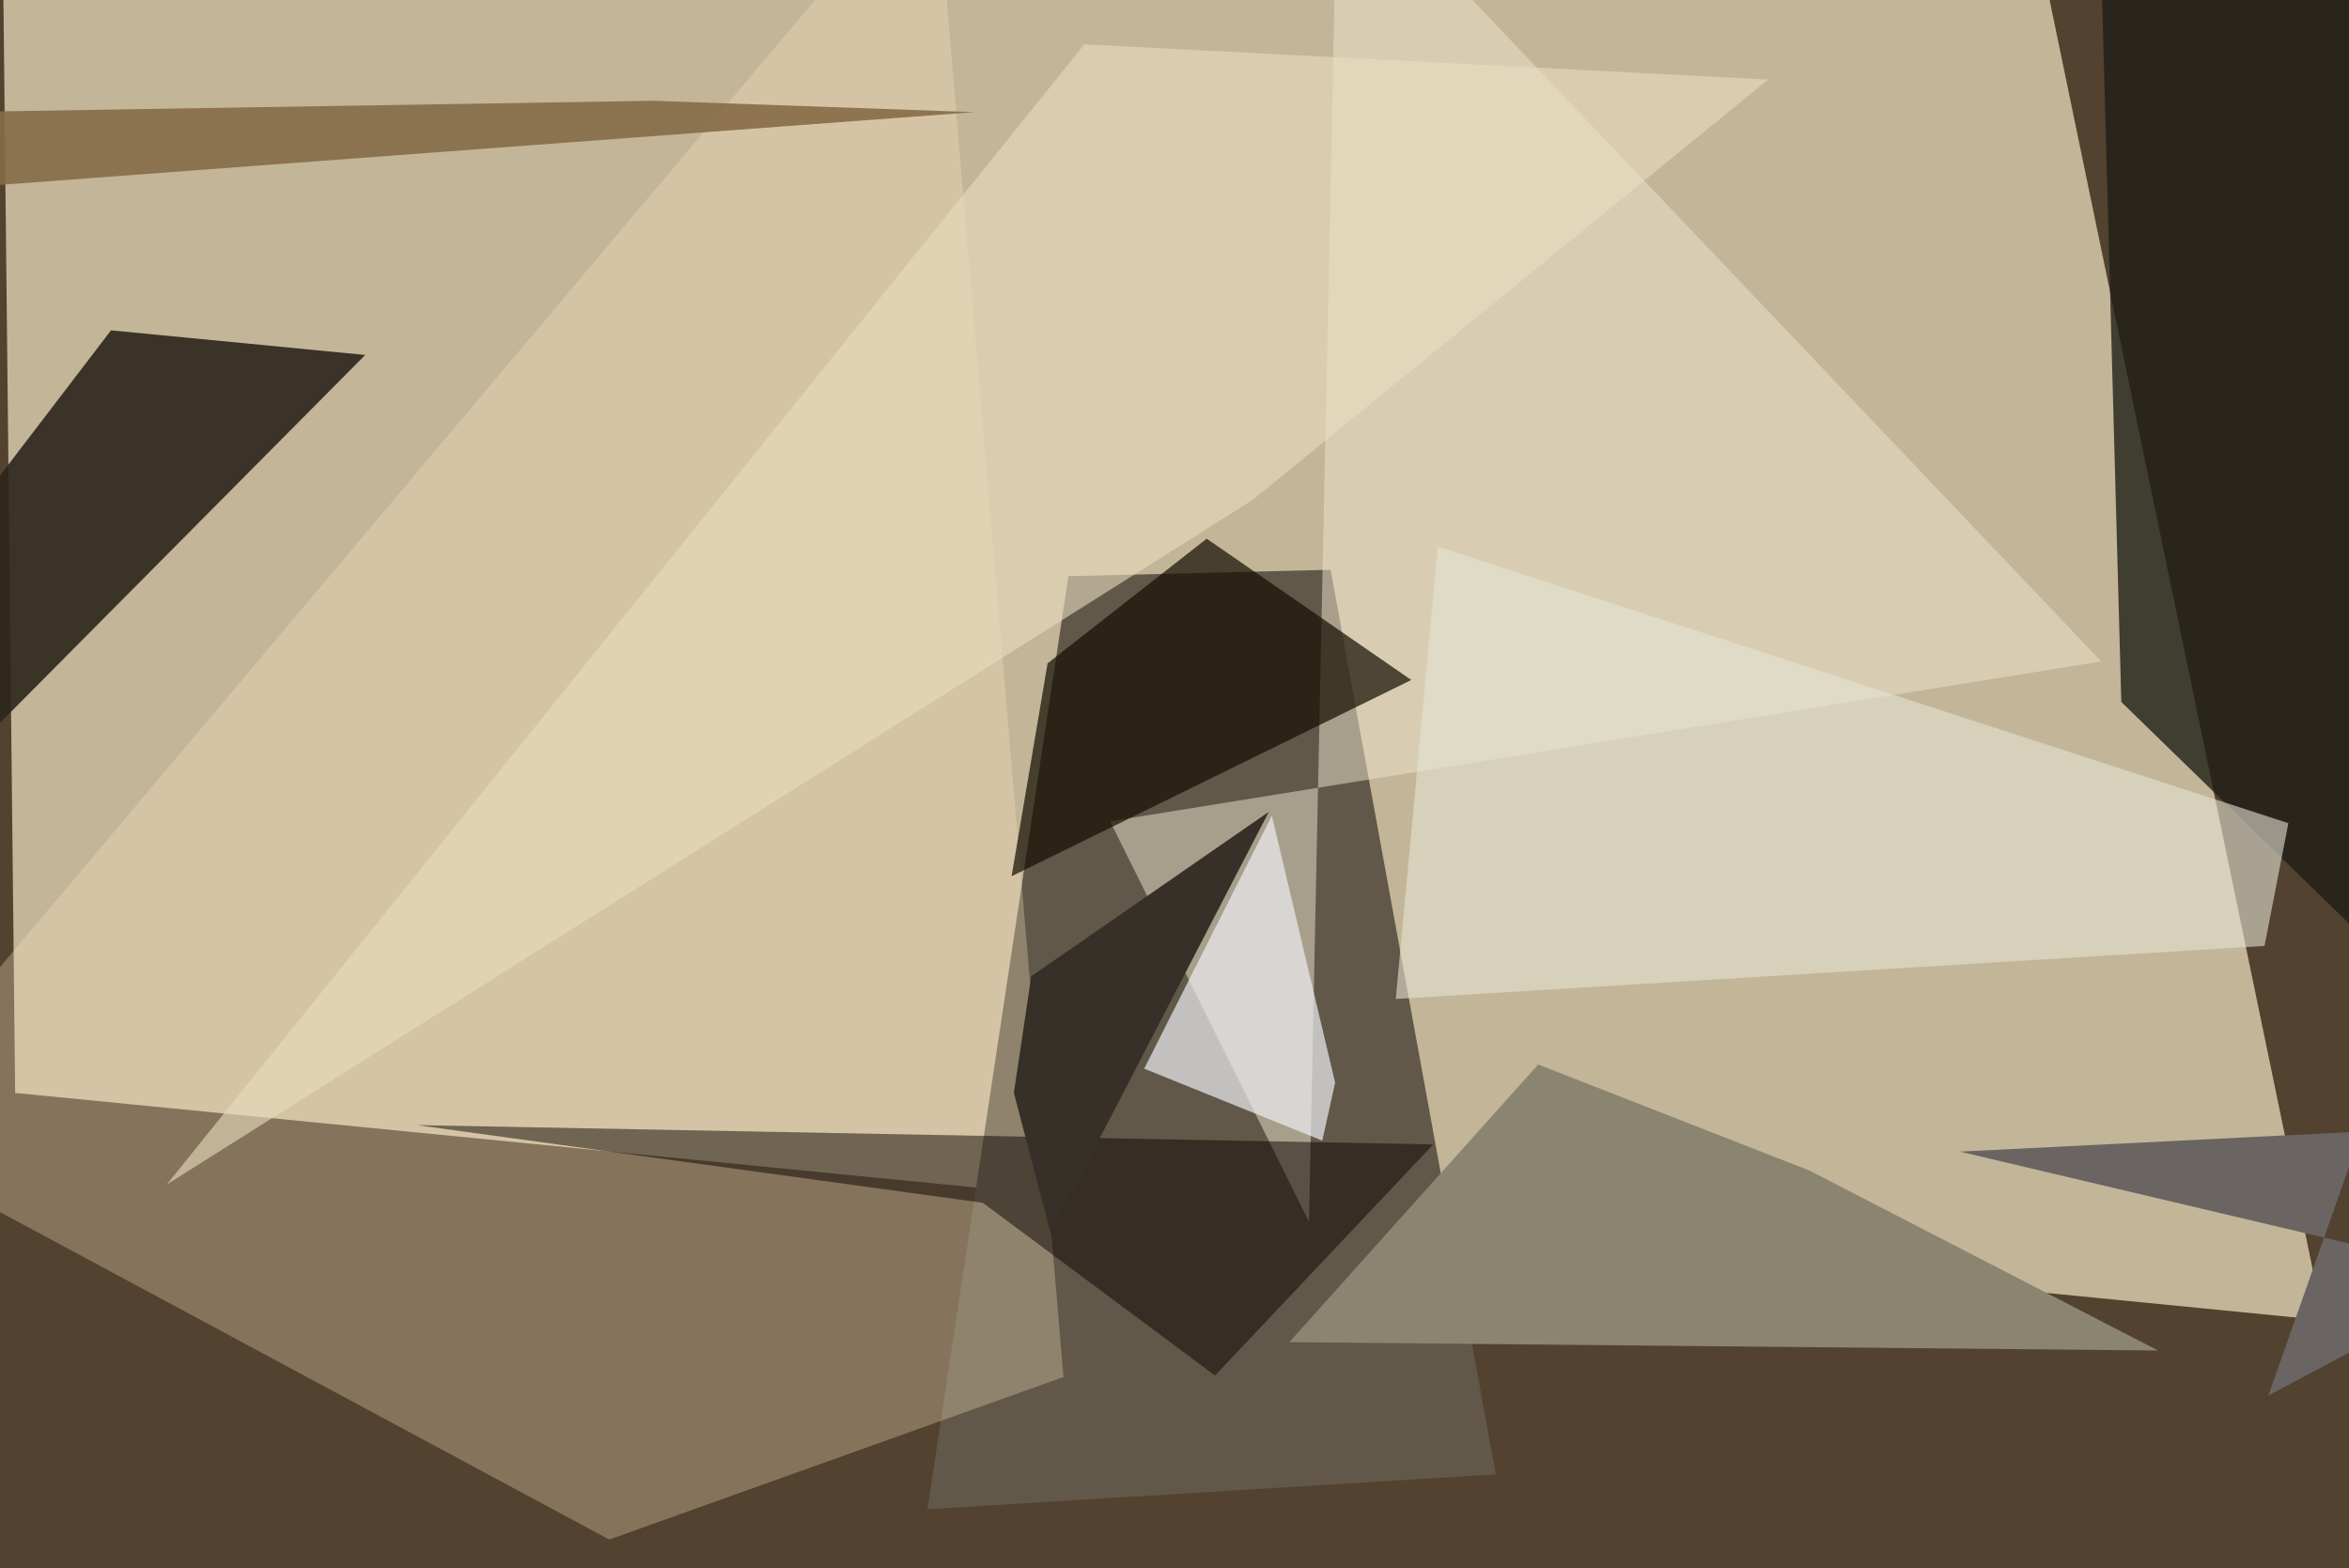 <svg xmlns="http://www.w3.org/2000/svg" viewBox="0 0 620 414"><defs/><filter id="prefix__a"><feGaussianBlur stdDeviation="30"/></filter><rect width="100%" height="100%" fill="#53422f"/><g filter="url(#prefix__a)"><path fill="#ded2b2" fill-opacity=".8" d="M613.2 348.5L4 288.5.5-37.6l540 35.3z"/><path fill="#615849" d="M351.2 150.4l43.6 238.8-150 9.2L282 152.1z"/><path fill="#2d261b" fill-opacity=".9" d="M-37.5 228.6L96.4 93.7l-67.1-6.5-66.8 87.4z"/><path fill="#fae8c1" fill-opacity=".3" d="M160.8 406.4l119.9-42.9-34-401-284.2 337.3z"/><path fill="#eee7ce" fill-opacity=".5" d="M293 216.8l261.6-42.2L353-37.5l-7.5 360z"/><path fill="#201e18" fill-opacity=".8" d="M657.5-9.7v290l-97.6-95-5.3-194z"/><path fill="#8b8471" d="M406 281l-65.7 73.3 229.3 2.2-92-47.5z"/><path fill="#0c0500" fill-opacity=".5" d="M259.4 317.5L110 297l268.3 5.1-57.6 61z"/><path fill="#130e01" fill-opacity=".7" d="M318.5 142.2l54 37.3L267 231.3l9.5-56.2z"/><path fill="#e5e3d2" fill-opacity=".6" d="M597.7 249.7l-229.3 14 11.1-119.4 224.5 73z"/><path fill="#ededf3" fill-opacity=".7" d="M352.4 285.8l-16.7-70.5-33.7 66.8 47 19z"/><path fill="#876d47" fill-opacity=".9" d="M-37.5 30v21.6l294.7-22-84.8-3z"/><path fill="#e8dcbe" fill-opacity=".6" d="M466.7 21L330.6 132 44 312.7l242.2-301z"/><path fill="#6a6563" d="M598.7 368.4l58.8-31.3L517.3 304l106-5.3z"/><path fill="#363028" d="M277.3 325.5l-9.7-37 4.6-30.8 62.7-43.4z"/></g></svg>